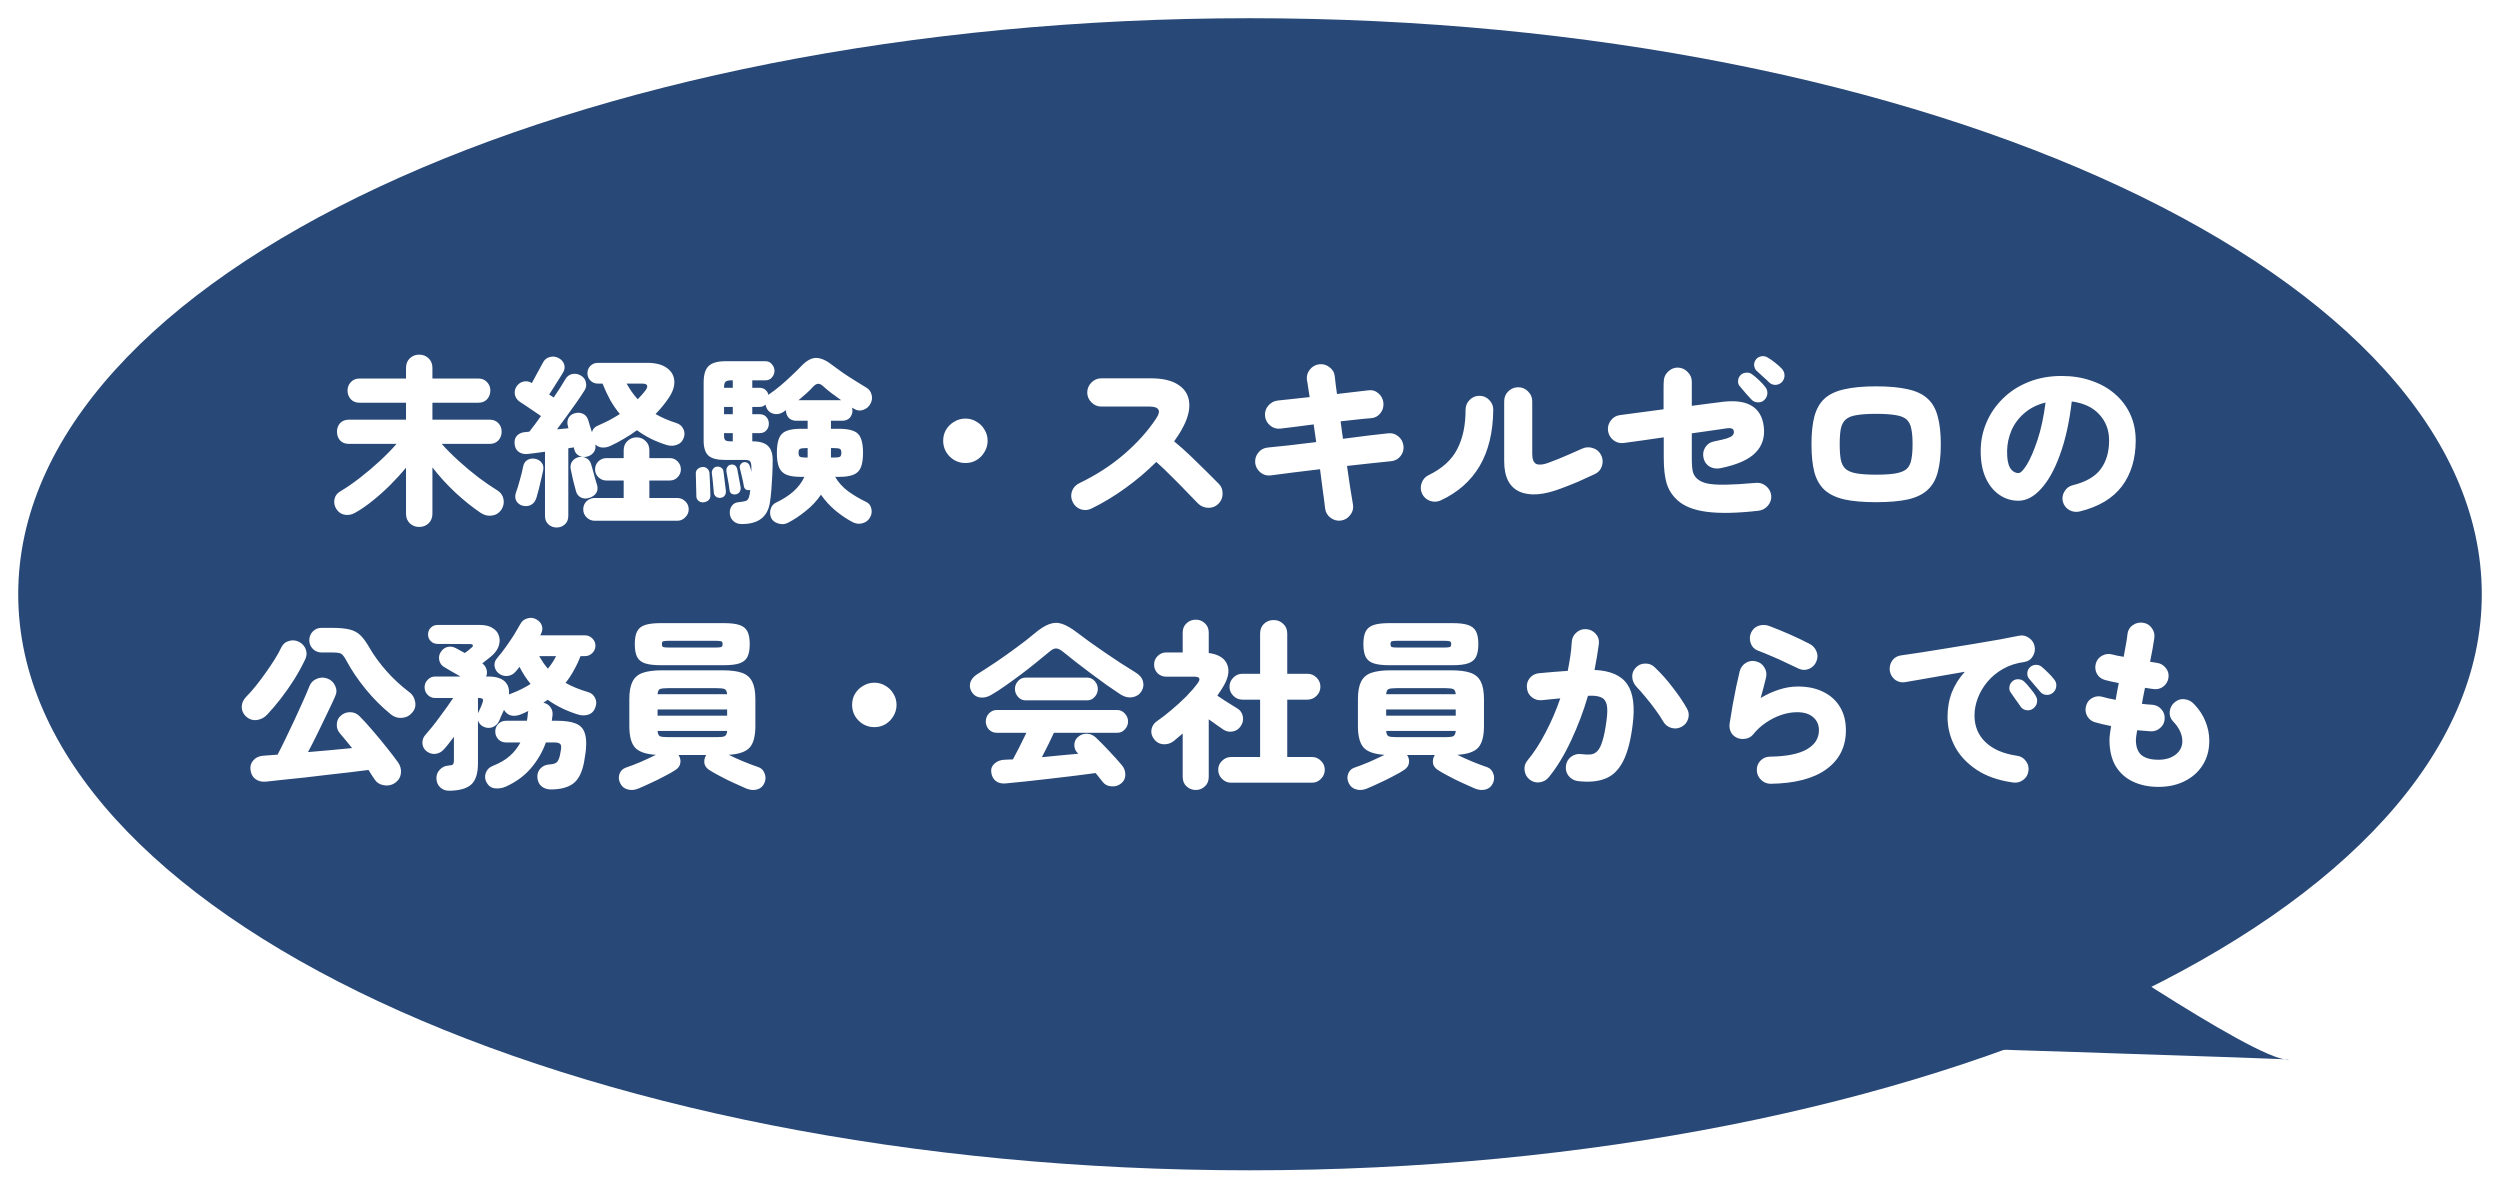 <svg width="549" height="261" viewBox="0 0 549 261" fill="none" xmlns="http://www.w3.org/2000/svg">
<g filter="url(#filter0_d_512_115)">
<path d="M545 126.5C545 196.364 423.893 253 274.5 253C125.107 253 4 196.364 4 126.5C4 56.636 125.107 0 274.5 0C423.893 0 545 56.636 545 126.5Z" fill="#284877"/>
<path d="M502.346 228.697C509.846 228.697 403 225.344 403 225.344L450.251 198.066C450.251 198.066 494.846 228.697 502.346 228.697Z" fill="#284877"/>
</g>
<path d="M92.04 115.72C91.24 115.72 90.56 115.453 90 114.92C89.44 114.387 89.16 113.68 89.16 112.8V102.72C88.12 103.973 86.973 105.227 85.72 106.48C84.493 107.707 83.213 108.853 81.88 109.92C80.573 110.987 79.28 111.88 78 112.6C77.253 113.027 76.493 113.173 75.72 113.04C74.973 112.933 74.36 112.52 73.88 111.8C73.453 111.16 73.307 110.453 73.44 109.68C73.573 108.907 74.013 108.307 74.76 107.88C76.067 107.107 77.48 106.133 79 104.96C80.52 103.787 81.987 102.547 83.4 101.24C84.84 99.907 86.067 98.653 87.08 97.48H76.64C75.813 97.48 75.16 97.227 74.68 96.72C74.227 96.187 74 95.547 74 94.8C74 94.053 74.227 93.427 74.68 92.92C75.16 92.413 75.813 92.16 76.64 92.16H89.16V88.44H78.96C78.16 88.44 77.52 88.187 77.04 87.68C76.56 87.147 76.32 86.507 76.32 85.76C76.32 85.04 76.56 84.427 77.04 83.92C77.52 83.387 78.16 83.12 78.96 83.12H89.16V80.8C89.16 79.92 89.44 79.213 90 78.68C90.56 78.147 91.24 77.88 92.04 77.88C92.867 77.88 93.56 78.147 94.12 78.68C94.68 79.213 94.96 79.92 94.96 80.8V83.12H105.04C105.84 83.12 106.48 83.387 106.96 83.92C107.44 84.427 107.68 85.04 107.68 85.76C107.68 86.507 107.44 87.147 106.96 87.68C106.48 88.187 105.84 88.44 105.04 88.44H94.96V92.16H107.52C108.32 92.16 108.96 92.413 109.44 92.92C109.92 93.427 110.16 94.053 110.16 94.8C110.16 95.547 109.92 96.187 109.44 96.72C108.96 97.227 108.32 97.48 107.52 97.48H97C98.12 98.733 99.387 100 100.8 101.28C102.213 102.56 103.653 103.76 105.12 104.88C106.587 105.973 107.947 106.907 109.2 107.68C109.947 108.133 110.4 108.76 110.56 109.56C110.72 110.333 110.6 111.067 110.2 111.76C109.693 112.587 109 113.067 108.12 113.2C107.267 113.36 106.44 113.187 105.64 112.68C103.88 111.507 102.04 110.04 100.12 108.28C98.2 106.493 96.48 104.613 94.96 102.64V112.8C94.96 113.68 94.68 114.387 94.12 114.92C93.56 115.453 92.867 115.72 92.04 115.72ZM122.24 115.84C121.547 115.84 120.947 115.613 120.44 115.16C119.933 114.707 119.68 114.08 119.68 113.28V99.2C118.987 99.307 118.307 99.4 117.64 99.48C117 99.56 116.44 99.627 115.96 99.68C115.187 99.787 114.507 99.64 113.92 99.24C113.36 98.84 113.053 98.227 113 97.4C112.947 96.627 113.147 96.027 113.6 95.6C114.08 95.147 114.693 94.907 115.44 94.88C115.573 94.853 115.707 94.84 115.84 94.84C115.973 94.84 116.107 94.827 116.24 94.8C116.613 94.347 117.013 93.827 117.44 93.24C117.867 92.653 118.32 92.027 118.8 91.36C118.267 90.987 117.68 90.587 117.04 90.16C116.427 89.733 115.853 89.347 115.32 89C114.787 88.653 114.4 88.4 114.16 88.24C113.6 87.867 113.24 87.36 113.08 86.72C112.947 86.08 113.053 85.48 113.4 84.92C113.773 84.333 114.28 83.96 114.92 83.8C115.587 83.64 116.213 83.747 116.8 84.12C117.093 83.587 117.4 83.013 117.72 82.4C118.067 81.787 118.373 81.227 118.64 80.72C118.907 80.213 119.093 79.867 119.2 79.68C119.547 78.987 120.067 78.56 120.76 78.4C121.453 78.213 122.12 78.307 122.76 78.68C123.373 79.027 123.76 79.507 123.92 80.12C124.08 80.707 123.973 81.293 123.6 81.88C123.44 82.147 123.187 82.56 122.84 83.12C122.493 83.653 122.12 84.24 121.72 84.88C121.32 85.493 120.947 86.08 120.6 86.64L121.6 87.28C122.133 86.507 122.627 85.76 123.08 85.04C123.533 84.32 123.907 83.707 124.2 83.2C124.573 82.587 125.093 82.227 125.76 82.12C126.427 82.013 127.053 82.147 127.64 82.52C128.227 82.893 128.573 83.4 128.68 84.04C128.813 84.653 128.693 85.24 128.32 85.8C127.867 86.52 127.307 87.36 126.64 88.32C125.973 89.253 125.267 90.24 124.52 91.28C123.773 92.32 123.04 93.32 122.32 94.28C122.773 94.227 123.213 94.187 123.64 94.16C124.067 94.107 124.467 94.067 124.84 94.04C124.813 93.933 124.787 93.853 124.76 93.8C124.76 93.72 124.747 93.653 124.72 93.6C124.533 92.987 124.56 92.413 124.8 91.88C125.067 91.32 125.533 90.947 126.2 90.76C126.813 90.573 127.4 90.6 127.96 90.84C128.52 91.08 128.907 91.507 129.12 92.12C129.227 92.387 129.347 92.787 129.48 93.32C129.64 93.853 129.813 94.387 130 94.92C130.16 94.2 130.667 93.68 131.52 93.36C132.32 93.013 133.107 92.64 133.88 92.24C134.653 91.813 135.4 91.373 136.12 90.92C135.347 89.987 134.64 88.96 134 87.84C133.387 86.72 132.827 85.52 132.32 84.24H131.28C130.64 84.24 130.093 84.013 129.64 83.56C129.213 83.107 129 82.573 129 81.96C129 81.347 129.213 80.813 129.64 80.36C130.093 79.907 130.64 79.68 131.28 79.68H142.08C143.973 79.68 145.427 80.053 146.44 80.8C147.453 81.52 148 82.467 148.08 83.64C148.16 84.813 147.747 86.067 146.84 87.4C146.04 88.6 145.08 89.773 143.96 90.92C145.347 91.72 146.853 92.373 148.48 92.88C149.2 93.093 149.72 93.52 150.04 94.16C150.36 94.773 150.4 95.427 150.16 96.12C149.893 96.893 149.387 97.413 148.64 97.68C147.92 97.947 147.173 97.96 146.4 97.72C145.2 97.347 144.053 96.893 142.96 96.36C141.893 95.827 140.867 95.2 139.88 94.48C138.973 95.147 138.013 95.773 137 96.36C136.013 96.947 135 97.48 133.96 97.96C133.4 98.2 132.827 98.307 132.24 98.28C131.653 98.227 131.147 98 130.72 97.6C130.853 98.213 130.76 98.76 130.44 99.24C130.12 99.72 129.653 100.053 129.04 100.24C128.427 100.427 127.827 100.387 127.24 100.12C126.653 99.853 126.28 99.387 126.12 98.72L126 98.24L124.8 98.44V113.28C124.8 114.08 124.547 114.707 124.04 115.16C123.533 115.613 122.933 115.84 122.24 115.84ZM130.6 114.36C129.907 114.36 129.307 114.107 128.8 113.6C128.32 113.12 128.08 112.533 128.08 111.84C128.08 111.147 128.32 110.56 128.8 110.08C129.307 109.6 129.907 109.36 130.6 109.36H136.96V105.52H133.16C132.493 105.52 131.907 105.28 131.4 104.8C130.92 104.32 130.68 103.747 130.68 103.08C130.68 102.387 130.92 101.8 131.4 101.32C131.907 100.84 132.493 100.6 133.16 100.6H136.96V98.88C136.96 98.027 137.24 97.347 137.8 96.84C138.36 96.307 139.027 96.04 139.8 96.04C140.573 96.04 141.227 96.307 141.76 96.84C142.32 97.347 142.6 98.027 142.6 98.88V100.6H147.08C147.773 100.6 148.347 100.84 148.8 101.32C149.28 101.8 149.52 102.387 149.52 103.08C149.52 103.747 149.28 104.32 148.8 104.8C148.347 105.28 147.773 105.52 147.08 105.52H142.6V109.36H148.72C149.413 109.36 150 109.6 150.48 110.08C150.987 110.56 151.24 111.147 151.24 111.84C151.24 112.533 150.987 113.12 150.48 113.6C150 114.107 149.413 114.36 148.72 114.36H130.6ZM114.72 111.04C114.16 110.88 113.72 110.547 113.4 110.04C113.107 109.507 113.067 108.907 113.28 108.24C113.573 107.467 113.867 106.52 114.16 105.4C114.48 104.28 114.72 103.307 114.88 102.48C115.013 101.787 115.333 101.293 115.84 101C116.373 100.707 116.947 100.627 117.56 100.76C118.173 100.893 118.64 101.187 118.96 101.64C119.307 102.067 119.413 102.627 119.28 103.32C119.173 103.853 119.027 104.493 118.84 105.24C118.68 105.987 118.507 106.72 118.32 107.44C118.133 108.16 117.96 108.787 117.8 109.32C117.56 110.067 117.16 110.587 116.6 110.88C116.04 111.173 115.413 111.227 114.72 111.04ZM129.44 109.32C128.773 109.56 128.147 109.533 127.56 109.24C127 108.947 126.64 108.48 126.48 107.84C126.32 107.253 126.12 106.493 125.88 105.56C125.667 104.6 125.493 103.813 125.36 103.2C125.2 102.507 125.28 101.907 125.6 101.4C125.947 100.893 126.413 100.56 127 100.4C127.613 100.24 128.187 100.307 128.72 100.6C129.28 100.867 129.653 101.347 129.84 102.04C129.947 102.387 130.08 102.853 130.24 103.44C130.4 104.027 130.56 104.613 130.72 105.2C130.907 105.76 131.04 106.2 131.12 106.52C131.307 107.187 131.24 107.773 130.92 108.28C130.6 108.76 130.107 109.107 129.44 109.32ZM140.04 87.68C140.707 87.013 141.28 86.36 141.76 85.72C142.453 84.733 142.2 84.24 141 84.24H137.6C137.973 84.88 138.36 85.493 138.76 86.08C139.16 86.64 139.587 87.173 140.04 87.68ZM163.04 115.08C162.24 115.107 161.6 114.907 161.12 114.48C160.64 114.08 160.36 113.56 160.28 112.92C160.2 112.227 160.333 111.627 160.68 111.12C161.027 110.613 161.533 110.333 162.2 110.28C163.053 110.2 163.64 110.08 163.96 109.92C164.28 109.733 164.493 109.307 164.6 108.64C164.653 108.507 164.68 108.347 164.68 108.16C164.707 107.973 164.733 107.787 164.76 107.6C164.44 107.68 164.133 107.653 163.84 107.52C163.573 107.36 163.413 107.12 163.36 106.8C163.28 106.293 163.147 105.64 162.96 104.84C162.773 104.013 162.613 103.347 162.48 102.84C162.4 102.547 162.44 102.28 162.6 102.04C162.76 101.773 162.973 101.6 163.24 101.52C163.56 101.44 163.853 101.48 164.12 101.64C164.387 101.8 164.56 102.027 164.64 102.32C164.773 102.667 164.893 103.107 165 103.64V102.4C164.973 101.867 164.88 101.507 164.72 101.32C164.56 101.107 164.173 101 163.56 101H159.16C157.453 101 156.253 100.68 155.56 100.04C154.867 99.4 154.52 98.307 154.52 96.76V84C154.52 82.293 154.88 81.093 155.6 80.4C156.32 79.68 157.573 79.32 159.36 79.32H168.08C168.693 79.32 169.173 79.547 169.52 80C169.893 80.427 170.08 80.907 170.08 81.44C170.08 81.947 169.893 82.427 169.52 82.88C169.173 83.307 168.693 83.52 168.08 83.52H165.2V85.16H166.76C167.293 85.16 167.733 85.307 168.08 85.6C168.427 85.893 168.653 86.267 168.76 86.72C168.84 86.693 168.893 86.64 168.92 86.56C169.72 86.027 170.547 85.4 171.4 84.68C172.253 83.96 173.067 83.227 173.84 82.48C174.64 81.733 175.333 81.053 175.92 80.44C177.093 79.187 178.213 78.573 179.28 78.6C180.347 78.627 181.56 79.187 182.92 80.28C183.56 80.76 184.293 81.293 185.12 81.88C185.947 82.44 186.813 83 187.72 83.56C188.627 84.12 189.467 84.64 190.24 85.12C190.853 85.467 191.24 85.987 191.4 86.68C191.587 87.347 191.507 88 191.16 88.64C190.84 89.28 190.32 89.733 189.6 90C188.907 90.267 188.213 90.187 187.52 89.76L187.12 89.52C187.147 89.627 187.16 89.733 187.16 89.84C187.187 89.92 187.2 90.027 187.2 90.16C187.2 90.773 187 91.307 186.6 91.76C186.2 92.187 185.64 92.4 184.92 92.4H182.48V94.16H184.24C185.6 94.16 186.667 94.32 187.44 94.64C188.213 94.933 188.747 95.467 189.04 96.24C189.36 97.013 189.52 98.08 189.52 99.44C189.52 100.8 189.36 101.867 189.04 102.64C188.747 103.387 188.213 103.92 187.44 104.24C186.667 104.56 185.6 104.72 184.24 104.72H183.4C184.093 105.92 185.04 106.973 186.24 107.88C187.467 108.76 188.773 109.533 190.16 110.2C190.773 110.467 191.16 110.933 191.32 111.6C191.507 112.267 191.44 112.907 191.12 113.52C190.773 114.213 190.227 114.667 189.48 114.88C188.76 115.12 188.027 115.053 187.28 114.68C186.08 114.067 184.84 113.24 183.56 112.2C182.307 111.16 181.213 109.973 180.28 108.64C179.373 109.973 178.28 111.147 177 112.16C175.747 113.2 174.427 114.08 173.04 114.8C172.373 115.147 171.667 115.2 170.92 114.96C170.173 114.747 169.653 114.347 169.36 113.76C169.067 113.067 169.027 112.4 169.24 111.76C169.453 111.093 169.853 110.627 170.44 110.36C171.907 109.667 173.173 108.853 174.24 107.92C175.307 106.96 176.107 105.893 176.64 104.72H175.88C174.52 104.72 173.453 104.56 172.68 104.24C171.933 103.92 171.4 103.387 171.08 102.64C170.76 101.867 170.6 100.8 170.6 99.44C170.6 98.08 170.76 97.013 171.08 96.24C171.4 95.467 171.933 94.933 172.68 94.64C173.453 94.32 174.52 94.16 175.88 94.16H177.36V92.4H174.88C174.187 92.4 173.627 92.187 173.2 91.76C172.8 91.307 172.6 90.773 172.6 90.16C172.6 90.133 172.6 90.12 172.6 90.12C172.627 90.093 172.64 90.067 172.64 90.04L172.12 90.4C171.533 90.827 170.88 91 170.16 90.92C169.44 90.813 168.893 90.48 168.52 89.92C168.307 89.6 168.173 89.253 168.12 88.88C167.933 89.013 167.733 89.133 167.52 89.24C167.307 89.32 167.053 89.36 166.76 89.36H165.2V90.96H166.76C167.427 90.96 167.933 91.16 168.28 91.56C168.653 91.96 168.84 92.453 168.84 93.04C168.84 93.627 168.653 94.12 168.28 94.52C167.933 94.92 167.427 95.12 166.76 95.12H165.2V96.92H165.28C166.827 96.92 167.947 97.253 168.64 97.92C169.36 98.587 169.707 99.693 169.68 101.24C169.68 102.147 169.653 103.147 169.6 104.24C169.547 105.307 169.48 106.373 169.4 107.44C169.32 108.507 169.213 109.467 169.08 110.32C168.6 113.467 166.587 115.053 163.04 115.08ZM154.44 110.32C154.013 110.347 153.64 110.213 153.32 109.92C153.027 109.627 152.893 109.267 152.92 108.84C152.92 108.467 152.907 107.987 152.88 107.4C152.88 106.787 152.867 106.173 152.84 105.56C152.84 104.947 152.827 104.453 152.8 104.08C152.773 103.653 152.893 103.307 153.16 103.04C153.427 102.773 153.773 102.613 154.2 102.56C154.627 102.507 154.987 102.613 155.28 102.88C155.6 103.147 155.773 103.48 155.8 103.88C155.827 104.253 155.853 104.747 155.88 105.36C155.907 105.973 155.933 106.6 155.96 107.24C155.987 107.853 156 108.36 156 108.76C156.027 109.187 155.893 109.547 155.6 109.84C155.307 110.107 154.92 110.267 154.44 110.32ZM175.36 87.88H184.72C183.973 87.347 183.24 86.813 182.52 86.28C181.8 85.72 181.24 85.253 180.84 84.88C180.387 84.453 179.987 84.253 179.64 84.28C179.32 84.28 178.933 84.52 178.48 85C178.133 85.4 177.68 85.853 177.12 86.36C176.56 86.867 175.973 87.373 175.36 87.88ZM158.28 109.32C157.88 109.373 157.533 109.293 157.24 109.08C156.947 108.84 156.787 108.547 156.76 108.2C156.733 107.853 156.693 107.413 156.64 106.88C156.587 106.32 156.533 105.773 156.48 105.24C156.427 104.68 156.373 104.24 156.32 103.92C156.293 103.547 156.387 103.227 156.6 102.96C156.813 102.667 157.093 102.507 157.44 102.48C157.787 102.427 158.107 102.507 158.4 102.72C158.693 102.907 158.853 103.187 158.88 103.56C158.933 103.88 158.987 104.307 159.04 104.84C159.12 105.373 159.187 105.907 159.24 106.44C159.32 106.973 159.373 107.413 159.4 107.76C159.453 108.16 159.373 108.507 159.16 108.8C158.973 109.093 158.68 109.267 158.28 109.32ZM161.6 108.56C161.28 108.613 160.973 108.573 160.68 108.44C160.413 108.28 160.253 107.987 160.2 107.56C160.147 107.027 160.04 106.347 159.88 105.52C159.747 104.693 159.627 104.04 159.52 103.56C159.467 103.16 159.533 102.827 159.72 102.56C159.907 102.267 160.147 102.093 160.44 102.04C161.213 101.907 161.707 102.253 161.92 103.08C162.027 103.56 162.147 104.213 162.28 105.04C162.44 105.867 162.56 106.52 162.64 107C162.693 107.347 162.627 107.68 162.44 108C162.253 108.293 161.973 108.48 161.6 108.56ZM182.48 100.48H183.16C183.853 100.48 184.293 100.413 184.48 100.28C184.667 100.147 184.76 99.867 184.76 99.44C184.76 98.987 184.667 98.707 184.48 98.6C184.293 98.467 183.853 98.4 183.16 98.4H182.48V100.48ZM177 100.48H177.36V98.4H177C176.307 98.4 175.853 98.467 175.64 98.6C175.453 98.707 175.36 98.987 175.36 99.44C175.36 99.867 175.453 100.147 175.64 100.28C175.853 100.413 176.307 100.48 177 100.48ZM160.6 96.92H160.92V95.12H159V95.64C159 96.147 159.093 96.493 159.28 96.68C159.493 96.84 159.933 96.92 160.6 96.92ZM159 90.96H160.92V89.36H159V90.96ZM159 85.16H160.92V83.52H160.56C159.973 83.52 159.56 83.627 159.32 83.84C159.107 84.053 159 84.453 159 85.04V85.16ZM212 101.68C211.12 101.68 210.307 101.467 209.56 101.04C208.813 100.587 208.213 99.987 207.76 99.24C207.333 98.493 207.12 97.68 207.12 96.8C207.12 95.893 207.333 95.08 207.76 94.36C208.213 93.613 208.813 93.027 209.56 92.6C210.307 92.147 211.12 91.92 212 91.92C212.907 91.92 213.72 92.147 214.44 92.6C215.187 93.027 215.773 93.613 216.2 94.36C216.653 95.08 216.88 95.893 216.88 96.8C216.88 97.68 216.653 98.493 216.2 99.24C215.773 99.987 215.187 100.587 214.44 101.04C213.72 101.467 212.907 101.68 212 101.68ZM239.68 111.68C238.933 112.053 238.147 112.107 237.32 111.84C236.52 111.547 235.933 111.013 235.56 110.24C235.187 109.467 235.133 108.68 235.4 107.88C235.693 107.08 236.227 106.493 237 106.12C240.707 104.333 243.987 102.213 246.84 99.76C249.693 97.307 252.04 94.693 253.88 91.92C254.493 91.013 254.653 90.347 254.36 89.92C254.093 89.493 253.453 89.28 252.44 89.28H241.84C241.013 89.28 240.293 88.973 239.68 88.36C239.067 87.747 238.76 87.027 238.76 86.2C238.76 85.347 239.067 84.613 239.68 84C240.293 83.387 241.013 83.08 241.84 83.08H252.76C255.4 83.08 257.427 83.573 258.84 84.56C260.28 85.52 261.053 86.853 261.16 88.56C261.293 90.267 260.72 92.227 259.44 94.44C259.227 94.84 258.973 95.253 258.68 95.68C258.413 96.08 258.133 96.493 257.84 96.92C259.04 97.907 260.24 98.973 261.44 100.12C262.64 101.267 263.773 102.373 264.84 103.44C265.933 104.507 266.867 105.44 267.64 106.24C268.227 106.827 268.507 107.56 268.48 108.44C268.48 109.293 268.173 110.027 267.56 110.64C266.973 111.227 266.24 111.52 265.36 111.52C264.48 111.493 263.733 111.187 263.12 110.6C262.4 109.827 261.52 108.92 260.48 107.88C259.467 106.813 258.387 105.72 257.24 104.6C256.12 103.453 255.013 102.4 253.92 101.44C251.893 103.467 249.627 105.387 247.12 107.2C244.64 108.987 242.16 110.48 239.68 111.68ZM294.48 114.32C293.627 114.427 292.853 114.213 292.16 113.68C291.493 113.173 291.107 112.507 291 111.68C290.867 110.48 290.693 109.147 290.48 107.68C290.293 106.187 290.093 104.64 289.88 103.04C287.827 103.28 285.853 103.52 283.96 103.76C282.067 104 280.427 104.213 279.04 104.4C278.213 104.507 277.467 104.293 276.8 103.76C276.133 103.2 275.747 102.507 275.64 101.68C275.56 100.827 275.787 100.067 276.32 99.4C276.853 98.733 277.547 98.36 278.4 98.28C279.6 98.147 281.147 97.987 283.04 97.8C284.933 97.587 286.933 97.347 289.04 97.08C288.96 96.413 288.867 95.76 288.76 95.12C288.68 94.48 288.587 93.84 288.48 93.2C287.093 93.387 285.76 93.56 284.48 93.72C283.227 93.853 282.133 93.987 281.2 94.12C280.347 94.227 279.587 94 278.92 93.44C278.253 92.88 277.88 92.187 277.8 91.36C277.72 90.507 277.947 89.76 278.48 89.12C279.04 88.453 279.733 88.067 280.56 87.96C281.333 87.88 282.333 87.773 283.56 87.64C284.813 87.507 286.16 87.36 287.6 87.2C287.493 86.48 287.387 85.8 287.28 85.16C287.2 84.52 287.107 83.947 287 83.44C286.893 82.587 287.107 81.827 287.64 81.16C288.173 80.493 288.853 80.107 289.68 80C290.533 79.893 291.293 80.107 291.96 80.64C292.653 81.147 293.04 81.827 293.12 82.68C293.173 83.187 293.24 83.773 293.32 84.44C293.427 85.08 293.52 85.773 293.6 86.52C294.933 86.36 296.187 86.213 297.36 86.08C298.56 85.947 299.587 85.827 300.44 85.72C301.293 85.587 302.04 85.8 302.68 86.36C303.347 86.92 303.72 87.627 303.8 88.48C303.88 89.333 303.653 90.093 303.12 90.76C302.587 91.427 301.893 91.787 301.04 91.84C300.213 91.893 299.227 91.987 298.08 92.12C296.933 92.253 295.707 92.387 294.4 92.52C294.48 93.133 294.56 93.76 294.64 94.4C294.747 95.04 294.84 95.693 294.92 96.36C296.92 96.093 298.787 95.853 300.52 95.64C302.28 95.427 303.707 95.267 304.8 95.16C305.653 95.053 306.4 95.267 307.04 95.8C307.707 96.333 308.093 97.027 308.2 97.88C308.307 98.707 308.093 99.467 307.56 100.16C307.027 100.827 306.333 101.2 305.48 101.28C304.36 101.387 302.947 101.533 301.24 101.72C299.56 101.907 297.747 102.107 295.8 102.32C296.04 103.947 296.267 105.493 296.48 106.96C296.72 108.427 296.933 109.72 297.12 110.84C297.253 111.667 297.053 112.413 296.52 113.08C296.013 113.773 295.333 114.187 294.48 114.32ZM342.88 107.24C339.013 108.733 335.947 108.973 333.68 107.96C331.44 106.947 330.32 104.72 330.32 101.28V88.12C330.32 87.267 330.613 86.547 331.2 85.96C331.813 85.347 332.547 85.04 333.4 85.04C334.253 85.04 334.973 85.347 335.56 85.96C336.173 86.547 336.48 87.267 336.48 88.12V99.72C336.48 100.867 336.773 101.587 337.36 101.88C337.973 102.147 338.853 102.067 340 101.64C340.667 101.4 341.427 101.107 342.28 100.76C343.133 100.413 344.013 100.04 344.92 99.64C345.827 99.24 346.667 98.867 347.44 98.52C348.213 98.173 349 98.133 349.8 98.4C350.6 98.64 351.2 99.147 351.6 99.92C351.973 100.667 352.04 101.453 351.8 102.28C351.56 103.107 351.053 103.707 350.28 104.08C349.107 104.64 347.853 105.213 346.52 105.8C345.187 106.36 343.973 106.84 342.88 107.24ZM316.4 109.88C315.653 110.227 314.867 110.267 314.04 110C313.24 109.707 312.653 109.173 312.28 108.4C311.933 107.627 311.907 106.84 312.2 106.04C312.493 105.24 313.013 104.667 313.76 104.32C316.72 102.88 318.8 100.987 320 98.64C321.227 96.293 321.84 93.413 321.84 90C321.84 89.147 322.133 88.427 322.72 87.84C323.307 87.227 324.027 86.92 324.88 86.92C325.733 86.92 326.453 87.227 327.04 87.84C327.627 88.427 327.92 89.147 327.92 90C327.867 94.933 326.867 99.053 324.92 102.36C322.973 105.64 320.133 108.147 316.4 109.88ZM386.16 112.16C381.493 112.693 377.72 112.773 374.84 112.4C371.987 112.027 369.84 111.187 368.4 109.88C367.227 108.813 366.427 107.573 366 106.16C365.573 104.747 365.36 102.867 365.36 100.52V96.04C363.6 96.307 361.933 96.547 360.36 96.76C358.813 96.973 357.547 97.147 356.56 97.28C355.733 97.387 354.987 97.187 354.32 96.68C353.653 96.147 353.253 95.467 353.12 94.64C353.013 93.787 353.213 93.027 353.72 92.36C354.227 91.667 354.893 91.267 355.72 91.16C356.787 91 358.187 90.813 359.92 90.6C361.653 90.36 363.453 90.12 365.32 89.88C365.32 88.227 365.32 86.84 365.32 85.72C365.32 84.573 365.333 83.933 365.36 83.8C365.36 82.947 365.667 82.227 366.28 81.64C366.893 81.027 367.613 80.72 368.44 80.72C369.293 80.747 370.013 81.067 370.6 81.68C371.213 82.267 371.52 82.987 371.52 83.84V89.12C372.907 88.933 374.12 88.773 375.16 88.64C376.227 88.507 376.973 88.413 377.4 88.36C380.493 87.88 382.853 88.093 384.48 89C386.107 89.907 387.053 91.453 387.32 93.64C387.613 95.96 387.013 97.88 385.52 99.4C384.053 100.92 381.507 102.053 377.88 102.8C377.053 102.987 376.267 102.893 375.52 102.52C374.8 102.12 374.333 101.507 374.12 100.68C373.907 99.853 374 99.08 374.4 98.36C374.827 97.613 375.453 97.147 376.28 96.96C377.613 96.693 378.587 96.467 379.2 96.28C379.84 96.067 380.253 95.853 380.44 95.64C380.653 95.427 380.76 95.173 380.76 94.88C380.76 94.48 380.613 94.227 380.32 94.12C380.053 93.987 379.547 93.987 378.8 94.12C378.293 94.2 377.373 94.333 376.04 94.52C374.733 94.707 373.227 94.92 371.52 95.16V100.52C371.52 101.987 371.6 103.027 371.76 103.64C371.947 104.253 372.253 104.747 372.68 105.12C373.16 105.573 373.88 105.92 374.84 106.16C375.827 106.373 377.187 106.467 378.92 106.44C380.653 106.413 382.867 106.28 385.56 106.04C386.413 105.96 387.16 106.187 387.8 106.72C388.467 107.253 388.853 107.947 388.96 108.8C389.04 109.627 388.8 110.373 388.24 111.04C387.707 111.68 387.013 112.053 386.16 112.16ZM387.44 87.84C387.067 88.213 386.587 88.387 386 88.36C385.413 88.333 384.933 88.107 384.56 87.68C384.293 87.387 383.893 86.947 383.36 86.36C382.853 85.747 382.413 85.227 382.04 84.8C381.773 84.507 381.653 84.12 381.68 83.64C381.707 83.133 381.907 82.693 382.28 82.32C382.6 82.027 383 81.867 383.48 81.84C383.96 81.787 384.387 81.907 384.76 82.2C385.213 82.52 385.72 82.947 386.28 83.48C386.84 84.013 387.293 84.507 387.64 84.96C387.987 85.387 388.147 85.867 388.12 86.4C388.093 86.933 387.867 87.413 387.44 87.84ZM388.48 83.96C388.213 83.667 387.773 83.253 387.16 82.72C386.573 82.187 386.08 81.733 385.68 81.36C385.413 81.067 385.253 80.68 385.2 80.2C385.173 79.72 385.333 79.267 385.68 78.84C385.973 78.52 386.347 78.32 386.8 78.24C387.28 78.16 387.72 78.24 388.12 78.48C388.6 78.747 389.147 79.12 389.76 79.6C390.373 80.08 390.88 80.533 391.28 80.96C391.653 81.36 391.853 81.827 391.88 82.36C391.907 82.893 391.733 83.387 391.36 83.84C391.013 84.24 390.547 84.467 389.96 84.52C389.4 84.547 388.907 84.36 388.48 83.96ZM412 110.28C409.2 110.28 406.88 110.08 405.04 109.68C403.2 109.253 401.747 108.56 400.68 107.6C399.64 106.64 398.893 105.347 398.44 103.72C398.013 102.067 397.8 100.013 397.8 97.56C397.8 95.107 398.013 93.067 398.44 91.44C398.893 89.787 399.64 88.48 400.68 87.52C401.747 86.56 403.2 85.88 405.04 85.48C406.88 85.053 409.2 84.84 412 84.84C414.8 84.84 417.12 85.053 418.96 85.48C420.8 85.88 422.24 86.56 423.28 87.52C424.347 88.48 425.093 89.787 425.52 91.44C425.973 93.067 426.2 95.107 426.2 97.56C426.2 100.013 425.973 102.067 425.52 103.72C425.093 105.347 424.347 106.64 423.28 107.6C422.24 108.56 420.8 109.253 418.96 109.68C417.12 110.08 414.8 110.28 412 110.28ZM412 104.24C413.787 104.24 415.213 104.147 416.28 103.96C417.347 103.773 418.147 103.453 418.68 103C419.213 102.52 419.56 101.84 419.72 100.96C419.907 100.08 420 98.947 420 97.56C420 96.147 419.907 95.013 419.72 94.16C419.56 93.28 419.213 92.6 418.68 92.12C418.147 91.64 417.347 91.32 416.28 91.16C415.213 90.973 413.787 90.88 412 90.88C410.213 90.88 408.787 90.973 407.72 91.16C406.653 91.32 405.853 91.64 405.32 92.12C404.787 92.6 404.427 93.28 404.24 94.16C404.08 95.013 404 96.147 404 97.56C404 98.947 404.08 100.08 404.24 100.96C404.427 101.84 404.787 102.52 405.32 103C405.853 103.453 406.653 103.773 407.72 103.96C408.787 104.147 410.213 104.24 412 104.24ZM456.68 112.32C455.88 112.507 455.12 112.4 454.4 112C453.68 111.573 453.213 110.96 453 110.16C452.813 109.36 452.933 108.613 453.36 107.92C453.787 107.2 454.387 106.747 455.16 106.56C458.067 105.84 460.12 104.653 461.32 103C462.547 101.347 463.16 99.253 463.16 96.72C463.16 94.453 462.44 92.547 461 91C459.587 89.453 457.573 88.507 454.96 88.16C454.427 92.72 453.56 96.627 452.36 99.88C451.187 103.133 449.8 105.627 448.2 107.36C446.627 109.093 444.973 109.96 443.24 109.96C441.72 109.96 440.333 109.533 439.08 108.68C437.827 107.827 436.827 106.6 436.08 105C435.333 103.373 434.96 101.4 434.96 99.08C434.96 96.84 435.387 94.733 436.24 92.76C437.093 90.76 438.307 89 439.88 87.48C441.453 85.933 443.32 84.733 445.48 83.88C447.667 83 450.08 82.56 452.72 82.56C455.093 82.56 457.267 82.907 459.24 83.6C461.24 84.267 462.96 85.227 464.4 86.48C465.867 87.733 467 89.227 467.8 90.96C468.6 92.693 469 94.613 469 96.72C469 100.747 467.987 104.107 465.96 106.8C463.933 109.467 460.84 111.307 456.68 112.32ZM443.28 103.88C443.733 103.88 444.347 103.253 445.12 102C445.893 100.72 446.667 98.92 447.44 96.6C448.213 94.28 448.8 91.547 449.2 88.4C447.36 88.853 445.813 89.627 444.56 90.72C443.307 91.787 442.36 93.053 441.72 94.52C441.107 95.96 440.787 97.453 440.76 99C440.733 100.707 440.947 101.947 441.4 102.72C441.88 103.493 442.507 103.88 443.28 103.88ZM86.76 171.92C86.04 172.427 85.213 172.6 84.28 172.44C83.373 172.28 82.693 171.84 82.24 171.12C82.053 170.827 81.84 170.507 81.6 170.16C81.387 169.813 81.16 169.453 80.92 169.08C79.72 169.24 78.333 169.413 76.76 169.6C75.213 169.787 73.573 169.973 71.84 170.16C70.133 170.373 68.44 170.573 66.76 170.76C65.107 170.947 63.56 171.107 62.12 171.24C60.68 171.4 59.467 171.533 58.48 171.64C57.493 171.747 56.68 171.547 56.04 171.04C55.427 170.56 55.08 169.867 55 168.96C54.92 168.187 55.133 167.52 55.64 166.96C56.147 166.373 56.853 166.04 57.76 165.96C58.693 165.907 59.76 165.827 60.96 165.72C61.493 164.707 62.08 163.533 62.72 162.2C63.36 160.867 64.013 159.493 64.68 158.08C65.347 156.667 65.96 155.32 66.52 154.04C67.107 152.733 67.573 151.64 67.92 150.76C68.213 149.96 68.747 149.4 69.52 149.08C70.293 148.733 71.08 148.707 71.88 149C72.68 149.293 73.253 149.827 73.6 150.6C73.973 151.373 73.973 152.147 73.6 152.92C73.173 153.907 72.613 155.107 71.92 156.52C71.253 157.933 70.547 159.4 69.8 160.92C69.053 162.44 68.333 163.853 67.64 165.16C69.32 165.027 71 164.88 72.68 164.72C74.36 164.56 75.907 164.413 77.32 164.28C76.84 163.667 76.373 163.093 75.92 162.56C75.467 162 75.053 161.507 74.68 161.08C74.173 160.52 73.933 159.853 73.96 159.08C73.987 158.28 74.28 157.64 74.84 157.16C75.453 156.627 76.147 156.373 76.92 156.4C77.693 156.4 78.373 156.693 78.96 157.28C79.84 158.16 80.8 159.213 81.84 160.44C82.907 161.667 83.933 162.907 84.92 164.16C85.907 165.387 86.733 166.467 87.4 167.4C87.933 168.147 88.147 168.96 88.04 169.84C87.933 170.693 87.507 171.387 86.76 171.92ZM85.84 156.88C83.84 155.253 81.987 153.4 80.28 151.32C78.573 149.213 77.187 147.16 76.12 145.16C75.827 144.6 75.56 144.187 75.32 143.92C75.107 143.653 74.827 143.48 74.48 143.4C74.133 143.32 73.613 143.28 72.92 143.28H70.56C69.84 143.28 69.213 143.013 68.68 142.48C68.173 141.947 67.92 141.32 67.92 140.6C67.92 139.853 68.173 139.213 68.68 138.68C69.213 138.147 69.84 137.88 70.56 137.88H72.92C74.547 137.88 75.84 138 76.8 138.24C77.76 138.48 78.56 138.92 79.2 139.56C79.84 140.2 80.493 141.107 81.16 142.28C82.093 143.907 83.307 145.573 84.8 147.28C86.293 148.987 87.973 150.547 89.84 151.96C90.56 152.467 91 153.173 91.16 154.08C91.347 154.96 91.147 155.747 90.56 156.44C89.973 157.16 89.213 157.56 88.28 157.64C87.373 157.72 86.56 157.467 85.84 156.88ZM53.96 157.28C53.373 156.693 53.08 156 53.08 155.2C53.107 154.373 53.44 153.64 54.08 153C54.773 152.307 55.48 151.507 56.2 150.6C56.947 149.667 57.667 148.707 58.36 147.72C59.08 146.707 59.733 145.733 60.32 144.8C60.907 143.867 61.373 143.027 61.72 142.28C62.093 141.48 62.667 140.973 63.44 140.76C64.213 140.52 64.96 140.587 65.68 140.96C66.427 141.36 66.92 141.92 67.16 142.64C67.427 143.36 67.373 144.093 67 144.84C66.307 146.307 65.493 147.787 64.56 149.28C63.627 150.747 62.653 152.133 61.64 153.44C60.627 154.747 59.64 155.907 58.68 156.92C58.067 157.587 57.307 157.987 56.4 158.12C55.493 158.227 54.68 157.947 53.96 157.28ZM98.72 173.64C97.92 173.667 97.24 173.427 96.68 172.92C96.147 172.413 95.867 171.76 95.84 170.96C95.813 170.213 96.053 169.573 96.56 169.04C97.067 168.48 97.707 168.173 98.48 168.12C98.96 168.093 99.28 168.013 99.44 167.88C99.6 167.72 99.68 167.44 99.68 167.04V161.8C99.28 162.333 98.893 162.84 98.52 163.32C98.147 163.8 97.787 164.227 97.44 164.6C96.933 165.16 96.307 165.48 95.56 165.56C94.813 165.613 94.147 165.387 93.56 164.88C93.053 164.427 92.787 163.867 92.76 163.2C92.733 162.507 92.947 161.907 93.4 161.4C93.827 160.92 94.32 160.333 94.88 159.64C95.44 158.947 96 158.213 96.56 157.44C97.147 156.667 97.693 155.92 98.2 155.2C98.733 154.453 99.173 153.813 99.52 153.28H95.56C94.92 153.28 94.373 153.053 93.92 152.6C93.467 152.12 93.24 151.56 93.24 150.92C93.24 150.28 93.467 149.733 93.92 149.28C94.373 148.8 94.92 148.56 95.56 148.56H101.12C100.48 148.187 99.827 147.813 99.16 147.44C98.52 147.067 98 146.76 97.6 146.52C97.04 146.227 96.667 145.747 96.48 145.08C96.32 144.387 96.413 143.773 96.76 143.24C97.133 142.627 97.627 142.24 98.24 142.08C98.853 141.92 99.467 142 100.08 142.32C100.32 142.427 100.613 142.587 100.96 142.8C101.307 142.987 101.68 143.187 102.08 143.4C102.293 143.267 102.56 143.067 102.88 142.8C103.2 142.507 103.4 142.333 103.48 142.28C103.773 142.067 103.893 141.88 103.84 141.72C103.813 141.533 103.6 141.44 103.2 141.44L96.08 141.4C95.493 141.4 95 141.2 94.6 140.8C94.2 140.4 94 139.907 94 139.32C94 138.733 94.2 138.24 94.6 137.84C95 137.44 95.493 137.24 96.08 137.24H105.4C106.6 137.24 107.547 137.48 108.24 137.96C108.96 138.413 109.413 139.013 109.6 139.76C109.813 140.48 109.76 141.253 109.44 142.08C109.12 142.88 108.52 143.627 107.64 144.32C107.32 144.587 107.013 144.827 106.72 145.04C106.453 145.253 106.187 145.467 105.92 145.68C106.373 146.027 106.68 146.467 106.84 147C107 147.533 106.973 148.053 106.76 148.56H107.16C108.867 148.56 110.093 148.92 110.84 149.64C111.587 150.36 111.893 151.32 111.76 152.52C111.84 152.467 111.92 152.427 112 152.4C112.08 152.373 112.16 152.347 112.24 152.32C113.733 151.76 115.16 151.053 116.52 150.2C115.587 149.053 114.773 147.8 114.08 146.44C113.947 146.627 113.8 146.813 113.64 147C113.507 147.16 113.373 147.32 113.24 147.48C112.76 148.04 112.173 148.36 111.48 148.44C110.787 148.52 110.133 148.333 109.52 147.88C109.013 147.48 108.707 146.947 108.6 146.28C108.52 145.613 108.72 145.013 109.2 144.48C109.867 143.707 110.52 142.867 111.16 141.96C111.827 141.027 112.427 140.133 112.96 139.28C113.493 138.4 113.92 137.667 114.24 137.08C114.587 136.413 115.107 135.987 115.8 135.8C116.493 135.587 117.147 135.653 117.76 136C118.4 136.347 118.813 136.813 119 137.4C119.187 137.987 119.12 138.587 118.8 139.2C118.773 139.227 118.747 139.28 118.72 139.36C118.693 139.413 118.667 139.467 118.64 139.52H128.48C129.093 139.52 129.627 139.747 130.08 140.2C130.533 140.653 130.76 141.187 130.76 141.8C130.76 142.413 130.533 142.947 130.08 143.4C129.627 143.853 129.093 144.08 128.48 144.08H127.48C127.08 145.147 126.6 146.173 126.04 147.16C125.507 148.147 124.893 149.08 124.2 149.96C125.613 150.76 127.28 151.44 129.2 152C129.893 152.213 130.387 152.64 130.68 153.28C131 153.893 131.027 154.56 130.76 155.28C130.493 156.107 129.987 156.653 129.24 156.92C128.493 157.16 127.733 157.16 126.96 156.92C124.453 156.147 122.227 155.067 120.28 153.68C120.12 153.787 119.96 153.893 119.8 154C119.64 154.107 119.48 154.213 119.32 154.32C120.013 154.453 120.547 154.8 120.92 155.36C121.293 155.893 121.427 156.507 121.32 157.2C121.293 157.387 121.267 157.573 121.24 157.76C121.24 157.92 121.213 158.093 121.16 158.28H122.36C124.04 158.28 125.36 158.467 126.32 158.84C127.28 159.187 127.947 159.813 128.32 160.72C128.693 161.6 128.813 162.827 128.68 164.4C128.653 164.853 128.6 165.293 128.52 165.72C128.467 166.147 128.373 166.733 128.24 167.48C127.787 169.747 126.973 171.293 125.8 172.12C124.653 172.947 123.04 173.36 120.96 173.36C120.133 173.36 119.44 173.12 118.88 172.64C118.347 172.187 118.053 171.52 118 170.64C117.973 169.867 118.213 169.227 118.72 168.72C119.253 168.187 119.893 167.907 120.64 167.88C121.333 167.827 121.84 167.693 122.16 167.48C122.48 167.24 122.733 166.76 122.92 166.04C122.973 165.827 123.013 165.627 123.04 165.44C123.093 165.227 123.133 165 123.16 164.76C123.293 164.067 123.253 163.613 123.04 163.4C122.827 163.16 122.387 163.04 121.72 163.04H119.88C119.133 165.12 118.04 167 116.6 168.68C115.187 170.36 113.333 171.72 111.04 172.76C110.293 173.08 109.52 173.2 108.72 173.12C107.92 173.04 107.307 172.627 106.88 171.88C106.48 171.187 106.413 170.467 106.68 169.72C106.973 168.973 107.48 168.467 108.2 168.2C109.747 167.587 111 166.853 111.96 166C112.92 165.147 113.693 164.16 114.28 163.04H111.12C110.453 163.04 109.893 162.813 109.44 162.36C108.987 161.88 108.76 161.307 108.76 160.64C108.76 159.973 108.987 159.413 109.44 158.96C109.893 158.507 110.453 158.28 111.12 158.28H115.72C115.773 157.987 115.813 157.707 115.84 157.44C115.867 157.173 115.893 156.907 115.92 156.64C115.947 156.533 115.96 156.44 115.96 156.36C115.987 156.28 116.013 156.2 116.04 156.12C115.747 156.253 115.44 156.4 115.12 156.56C114.8 156.693 114.48 156.827 114.16 156.96C113.413 157.227 112.72 157.267 112.08 157.08C111.467 156.867 111 156.467 110.68 155.88C110.493 156.307 110.293 156.747 110.08 157.2C109.893 157.627 109.733 158 109.6 158.32C109.307 158.96 108.84 159.413 108.2 159.68C107.56 159.92 106.92 159.907 106.28 159.64C105.613 159.347 105.173 158.867 104.96 158.2V167.6C104.96 169.84 104.467 171.4 103.48 172.28C102.493 173.16 100.907 173.613 98.72 173.64ZM120.32 146.84C121.04 145.96 121.64 145.04 122.12 144.08H118.4C118.693 144.587 119 145.08 119.32 145.56C119.64 146.013 119.973 146.44 120.32 146.84ZM104.96 156.64C104.96 156.587 104.973 156.547 105 156.52C105.027 156.493 105.107 156.333 105.24 156.04C105.373 155.747 105.507 155.453 105.64 155.16C105.773 154.84 105.84 154.667 105.84 154.64C106.08 154.053 106.133 153.68 106 153.52C105.893 153.36 105.573 153.28 105.04 153.28H104.96V156.64ZM140.2 173.16C139.373 173.507 138.587 173.573 137.84 173.36C137.093 173.173 136.547 172.72 136.2 172C135.853 171.307 135.8 170.627 136.04 169.96C136.28 169.293 136.72 168.84 137.36 168.6C138.24 168.307 139.32 167.893 140.6 167.36C141.88 166.8 143.027 166.267 144.04 165.76C141.853 165.627 140.333 165.107 139.48 164.2C138.627 163.267 138.2 161.68 138.2 159.44V153.56C138.2 151.907 138.427 150.627 138.88 149.72C139.333 148.787 140.08 148.133 141.12 147.76C142.187 147.387 143.613 147.2 145.4 147.2H158.68C160.493 147.2 161.92 147.387 162.96 147.76C164 148.133 164.747 148.787 165.2 149.72C165.653 150.627 165.88 151.907 165.88 153.56V159.44C165.88 161.68 165.453 163.267 164.6 164.2C163.747 165.107 162.227 165.627 160.04 165.76C161.053 166.267 162.173 166.773 163.4 167.28C164.653 167.787 165.72 168.187 166.6 168.48C167.24 168.72 167.68 169.187 167.92 169.88C168.187 170.547 168.173 171.227 167.88 171.92C167.56 172.667 167.027 173.147 166.28 173.36C165.533 173.573 164.733 173.507 163.88 173.16C163.133 172.84 162.24 172.44 161.2 171.96C160.187 171.507 159.187 171.013 158.2 170.48C157.213 169.973 156.373 169.493 155.68 169.04C155.093 168.64 154.76 168.147 154.68 167.56C154.6 166.947 154.733 166.36 155.08 165.8H149C149.373 166.36 149.507 166.947 149.4 167.56C149.32 168.147 148.987 168.64 148.4 169.04C147.733 169.493 146.893 169.973 145.88 170.48C144.893 171.013 143.893 171.507 142.88 171.96C141.867 172.44 140.973 172.84 140.2 173.16ZM145.08 146.08C143.64 146.08 142.507 145.947 141.68 145.68C140.853 145.413 140.267 144.947 139.92 144.28C139.573 143.613 139.4 142.667 139.4 141.44C139.4 140.213 139.573 139.28 139.92 138.64C140.267 137.973 140.853 137.507 141.68 137.24C142.507 136.973 143.64 136.84 145.08 136.84H158.96C160.427 136.84 161.56 136.973 162.36 137.24C163.187 137.507 163.773 137.973 164.12 138.64C164.467 139.28 164.64 140.213 164.64 141.44C164.64 142.667 164.467 143.613 164.12 144.28C163.773 144.947 163.187 145.413 162.36 145.68C161.56 145.947 160.427 146.08 158.96 146.08H145.08ZM144.4 157.16H159.68V155.8H144.4V157.16ZM146.68 161.88H157.4C158.253 161.88 158.827 161.813 159.12 161.68C159.44 161.52 159.627 161.133 159.68 160.52H144.4C144.453 161.133 144.627 161.52 144.92 161.68C145.24 161.813 145.827 161.88 146.68 161.88ZM144.4 152.44H159.68C159.627 151.827 159.44 151.453 159.12 151.32C158.827 151.187 158.253 151.12 157.4 151.12H146.68C145.827 151.12 145.24 151.187 144.92 151.32C144.627 151.453 144.453 151.827 144.4 152.44ZM146.88 142.2H157.12C157.787 142.2 158.213 142.16 158.4 142.08C158.587 142 158.68 141.787 158.68 141.44C158.68 141.093 158.587 140.893 158.4 140.84C158.213 140.76 157.787 140.72 157.12 140.72H146.88C146.213 140.72 145.787 140.76 145.6 140.84C145.44 140.893 145.36 141.093 145.36 141.44C145.36 141.787 145.44 142 145.6 142.08C145.787 142.16 146.213 142.2 146.88 142.2ZM192 159.68C191.12 159.68 190.307 159.467 189.56 159.04C188.813 158.587 188.213 157.987 187.76 157.24C187.333 156.493 187.12 155.68 187.12 154.8C187.12 153.893 187.333 153.08 187.76 152.36C188.213 151.613 188.813 151.027 189.56 150.6C190.307 150.147 191.12 149.92 192 149.92C192.907 149.92 193.72 150.147 194.44 150.6C195.187 151.027 195.773 151.613 196.2 152.36C196.653 153.08 196.88 153.893 196.88 154.8C196.88 155.68 196.653 156.493 196.2 157.24C195.773 157.987 195.187 158.587 194.44 159.04C193.72 159.467 192.907 159.68 192 159.68ZM220.84 172.04C219.933 172.12 219.2 171.933 218.64 171.48C218.107 171.053 217.787 170.427 217.68 169.6C217.573 168.853 217.813 168.213 218.4 167.68C218.987 167.147 219.72 166.867 220.6 166.84C220.893 166.813 221.187 166.8 221.48 166.8C221.8 166.8 222.12 166.787 222.44 166.76C222.813 166.067 223.28 165.173 223.84 164.08C224.4 162.96 224.92 161.907 225.4 160.92H218.88C218.213 160.92 217.64 160.68 217.16 160.2C216.707 159.693 216.48 159.107 216.48 158.44C216.48 157.773 216.707 157.187 217.16 156.68C217.64 156.173 218.213 155.92 218.88 155.92H245.36C246 155.92 246.547 156.173 247 156.68C247.48 157.187 247.72 157.773 247.72 158.44C247.72 159.107 247.48 159.693 247 160.2C246.547 160.68 246 160.92 245.36 160.92H231.44C231.12 161.613 230.72 162.453 230.24 163.44C229.76 164.4 229.28 165.347 228.8 166.28C230.16 166.147 231.52 166.013 232.88 165.88C234.267 165.747 235.573 165.627 236.8 165.52L236.6 165.32C236.173 164.893 235.947 164.333 235.92 163.64C235.92 162.92 236.173 162.333 236.68 161.88C237.267 161.347 237.933 161.093 238.68 161.12C239.427 161.147 240.08 161.427 240.64 161.96C241.573 162.84 242.547 163.827 243.56 164.92C244.6 166.013 245.547 167.067 246.4 168.08C246.88 168.667 247.12 169.347 247.12 170.12C247.12 170.92 246.813 171.56 246.2 172.04C245.587 172.547 244.867 172.76 244.04 172.68C243.24 172.627 242.613 172.307 242.16 171.72C241.92 171.4 241.667 171.08 241.4 170.76C241.16 170.44 240.893 170.107 240.6 169.76C239.267 169.947 237.733 170.147 236 170.36C234.267 170.573 232.467 170.787 230.6 171C228.733 171.213 226.947 171.413 225.24 171.6C223.56 171.787 222.093 171.933 220.84 172.04ZM217.6 152.64C216.827 153.093 216.027 153.267 215.2 153.16C214.373 153.027 213.747 152.587 213.32 151.84C212.973 151.2 212.893 150.547 213.08 149.88C213.293 149.187 213.787 148.587 214.56 148.08C215.92 147.227 217.36 146.293 218.88 145.28C220.4 144.24 221.88 143.187 223.32 142.12C224.787 141.053 226.067 140.053 227.16 139.12C228.36 138.107 229.427 137.427 230.36 137.08C231.32 136.707 232.28 136.68 233.24 137C234.2 137.32 235.32 137.973 236.6 138.96C237.32 139.52 238.2 140.173 239.24 140.92C240.28 141.667 241.387 142.44 242.56 143.24C243.733 144.04 244.907 144.827 246.08 145.6C247.253 146.347 248.333 147.027 249.32 147.64C250.253 148.2 250.813 148.867 251 149.64C251.213 150.387 251.093 151.12 250.64 151.84C250.213 152.533 249.547 152.96 248.64 153.12C247.76 153.253 246.893 153.04 246.04 152.48C245.16 151.893 244.16 151.213 243.04 150.44C241.92 149.64 240.773 148.8 239.6 147.92C238.427 147.04 237.307 146.187 236.24 145.36C235.173 144.533 234.253 143.8 233.48 143.16C232.867 142.653 232.347 142.4 231.92 142.4C231.52 142.373 231.013 142.627 230.4 143.16C229.573 143.853 228.627 144.627 227.56 145.48C226.52 146.333 225.413 147.2 224.24 148.08C223.067 148.96 221.907 149.8 220.76 150.6C219.64 151.4 218.587 152.08 217.6 152.64ZM225.24 153.8C224.573 153.8 224.013 153.547 223.56 153.04C223.107 152.533 222.88 151.947 222.88 151.28C222.88 150.64 223.107 150.067 223.56 149.56C224.013 149.053 224.573 148.8 225.24 148.8H238.72C239.387 148.8 239.947 149.053 240.4 149.56C240.853 150.067 241.08 150.64 241.08 151.28C241.08 151.947 240.853 152.533 240.4 153.04C239.947 153.547 239.387 153.8 238.72 153.8H225.24ZM270.32 171.88C269.573 171.88 268.92 171.6 268.36 171.04C267.8 170.48 267.52 169.813 267.52 169.04C267.52 168.267 267.8 167.613 268.36 167.08C268.92 166.52 269.573 166.24 270.32 166.24H276.72V153.64H272.84C272.067 153.64 271.4 153.36 270.84 152.8C270.28 152.24 270 151.573 270 150.8C270 150.027 270.28 149.36 270.84 148.8C271.4 148.24 272.067 147.96 272.84 147.96H276.72V139.16C276.72 138.253 277 137.533 277.56 137C278.147 136.44 278.853 136.16 279.68 136.16C280.507 136.16 281.213 136.44 281.8 137C282.387 137.533 282.68 138.253 282.68 139.16V147.96H287.12C287.893 147.96 288.56 148.24 289.12 148.8C289.68 149.36 289.96 150.027 289.96 150.8C289.96 151.573 289.68 152.24 289.12 152.8C288.56 153.36 287.893 153.64 287.12 153.64H282.68V166.24H288.12C288.893 166.24 289.547 166.52 290.08 167.08C290.64 167.613 290.92 168.267 290.92 169.04C290.92 169.813 290.64 170.48 290.08 171.04C289.547 171.6 288.893 171.88 288.12 171.88H270.32ZM262.6 173.48C261.8 173.48 261.12 173.213 260.56 172.68C260 172.173 259.72 171.48 259.72 170.6V161.08C259.4 161.373 259.067 161.653 258.72 161.92C258.4 162.187 258.067 162.467 257.72 162.76C257.053 163.267 256.293 163.493 255.44 163.44C254.587 163.36 253.907 162.973 253.4 162.28C252.893 161.587 252.72 160.867 252.88 160.12C253.04 159.373 253.44 158.787 254.08 158.36C255.093 157.667 256.16 156.84 257.28 155.88C258.427 154.92 259.507 153.933 260.52 152.92C261.533 151.88 262.36 150.92 263 150.04C263.72 149.08 263.467 148.6 262.24 148.6H256.08C255.36 148.6 254.733 148.347 254.2 147.84C253.693 147.307 253.44 146.68 253.44 145.96C253.44 145.213 253.693 144.587 254.2 144.08C254.733 143.547 255.36 143.28 256.08 143.28H259.72V138.92C259.72 138.067 260 137.387 260.56 136.88C261.12 136.347 261.8 136.08 262.6 136.08C263.373 136.08 264.04 136.347 264.6 136.88C265.16 137.387 265.44 138.067 265.44 138.92V143.4C267.627 143.693 268.987 144.56 269.52 146C270.08 147.413 269.693 149.147 268.36 151.2C268.2 151.467 268.027 151.733 267.84 152C267.68 152.24 267.507 152.493 267.32 152.76C267.773 153.053 268.293 153.4 268.88 153.8C269.493 154.173 270.067 154.533 270.6 154.88C271.133 155.2 271.52 155.44 271.76 155.6C272.4 156 272.787 156.573 272.92 157.32C273.08 158.067 272.933 158.773 272.48 159.44C272.053 160.107 271.453 160.507 270.68 160.64C269.907 160.773 269.2 160.613 268.56 160.16C268.293 159.973 267.853 159.667 267.24 159.24C266.653 158.813 266.053 158.387 265.44 157.96V170.6C265.44 171.48 265.16 172.173 264.6 172.68C264.04 173.213 263.373 173.48 262.6 173.48ZM300.2 173.16C299.373 173.507 298.587 173.573 297.84 173.36C297.093 173.173 296.547 172.72 296.2 172C295.853 171.307 295.8 170.627 296.04 169.96C296.28 169.293 296.72 168.84 297.36 168.6C298.24 168.307 299.32 167.893 300.6 167.36C301.88 166.8 303.027 166.267 304.04 165.76C301.853 165.627 300.333 165.107 299.48 164.2C298.627 163.267 298.2 161.68 298.2 159.44V153.56C298.2 151.907 298.427 150.627 298.88 149.72C299.333 148.787 300.08 148.133 301.12 147.76C302.187 147.387 303.613 147.2 305.4 147.2H318.68C320.493 147.2 321.92 147.387 322.96 147.76C324 148.133 324.747 148.787 325.2 149.72C325.653 150.627 325.88 151.907 325.88 153.56V159.44C325.88 161.68 325.453 163.267 324.6 164.2C323.747 165.107 322.227 165.627 320.04 165.76C321.053 166.267 322.173 166.773 323.4 167.28C324.653 167.787 325.72 168.187 326.6 168.48C327.24 168.72 327.68 169.187 327.92 169.88C328.187 170.547 328.173 171.227 327.88 171.92C327.56 172.667 327.027 173.147 326.28 173.36C325.533 173.573 324.733 173.507 323.88 173.16C323.133 172.84 322.24 172.44 321.2 171.96C320.187 171.507 319.187 171.013 318.2 170.48C317.213 169.973 316.373 169.493 315.68 169.04C315.093 168.64 314.76 168.147 314.68 167.56C314.6 166.947 314.733 166.36 315.08 165.8H309C309.373 166.36 309.507 166.947 309.4 167.56C309.32 168.147 308.987 168.64 308.4 169.04C307.733 169.493 306.893 169.973 305.88 170.48C304.893 171.013 303.893 171.507 302.88 171.96C301.867 172.44 300.973 172.84 300.2 173.16ZM305.08 146.08C303.64 146.08 302.507 145.947 301.68 145.68C300.853 145.413 300.267 144.947 299.92 144.28C299.573 143.613 299.4 142.667 299.4 141.44C299.4 140.213 299.573 139.28 299.92 138.64C300.267 137.973 300.853 137.507 301.68 137.24C302.507 136.973 303.64 136.84 305.08 136.84H318.96C320.427 136.84 321.56 136.973 322.36 137.24C323.187 137.507 323.773 137.973 324.12 138.64C324.467 139.28 324.64 140.213 324.64 141.44C324.64 142.667 324.467 143.613 324.12 144.28C323.773 144.947 323.187 145.413 322.36 145.68C321.56 145.947 320.427 146.08 318.96 146.08H305.08ZM304.4 157.16H319.68V155.8H304.4V157.16ZM306.68 161.88H317.4C318.253 161.88 318.827 161.813 319.12 161.68C319.44 161.52 319.627 161.133 319.68 160.52H304.4C304.453 161.133 304.627 161.52 304.92 161.68C305.24 161.813 305.827 161.88 306.68 161.88ZM304.4 152.44H319.68C319.627 151.827 319.44 151.453 319.12 151.32C318.827 151.187 318.253 151.12 317.4 151.12H306.68C305.827 151.12 305.24 151.187 304.92 151.32C304.627 151.453 304.453 151.827 304.4 152.44ZM306.88 142.2H317.12C317.787 142.2 318.213 142.16 318.4 142.08C318.587 142 318.68 141.787 318.68 141.44C318.68 141.093 318.587 140.893 318.4 140.84C318.213 140.76 317.787 140.72 317.12 140.72H306.88C306.213 140.72 305.787 140.76 305.6 140.84C305.44 140.893 305.36 141.093 305.36 141.44C305.36 141.787 305.44 142 305.6 142.08C305.787 142.16 306.213 142.2 306.88 142.2ZM346.44 171.52C345.613 171.387 344.947 171 344.44 170.36C343.96 169.72 343.773 168.987 343.88 168.16C343.987 167.333 344.36 166.68 345 166.2C345.667 165.693 346.4 165.493 347.2 165.6C348.027 165.707 348.733 165.733 349.32 165.68C349.933 165.6 350.44 165.333 350.84 164.88C351.267 164.4 351.627 163.653 351.92 162.64C352.24 161.627 352.52 160.227 352.76 158.44C353 156.813 353.027 155.587 352.84 154.76C352.653 153.933 352.227 153.387 351.56 153.12C350.893 152.827 349.947 152.72 348.72 152.8C347.733 156.187 346.493 159.467 345 162.64C343.533 165.813 341.893 168.507 340.08 170.72C339.573 171.333 338.907 171.693 338.08 171.8C337.28 171.907 336.56 171.707 335.92 171.2C335.28 170.693 334.907 170.027 334.8 169.2C334.693 168.373 334.893 167.653 335.4 167.04C336.84 165.307 338.173 163.253 339.4 160.88C340.653 158.507 341.733 156 342.64 153.36C341.947 153.413 341.253 153.48 340.56 153.56C339.867 153.64 339.213 153.707 338.6 153.76C337.773 153.84 337.04 153.627 336.4 153.12C335.76 152.613 335.4 151.947 335.32 151.12C335.213 150.293 335.413 149.56 335.92 148.92C336.453 148.28 337.133 147.92 337.96 147.84C338.973 147.733 340.013 147.64 341.08 147.56C342.147 147.48 343.213 147.4 344.28 147.32C344.493 146.227 344.68 145.16 344.84 144.12C345 143.053 345.107 142 345.16 140.96C345.213 140.133 345.547 139.453 346.16 138.92C346.773 138.36 347.493 138.107 348.32 138.16C349.147 138.213 349.84 138.547 350.4 139.16C350.96 139.773 351.2 140.493 351.12 141.32C350.88 143.16 350.56 145.093 350.16 147.12C353.653 147.28 356.053 148.333 357.36 150.28C358.667 152.2 359.053 155.187 358.52 159.24C358.093 162.68 357.387 165.347 356.4 167.24C355.413 169.133 354.107 170.387 352.48 171C350.853 171.64 348.84 171.813 346.44 171.52ZM369.28 159.6C368.56 160 367.8 160.08 367 159.84C366.227 159.6 365.64 159.133 365.24 158.44C364.787 157.64 364.213 156.773 363.52 155.84C362.827 154.88 362.107 153.96 361.36 153.08C360.64 152.2 359.973 151.44 359.36 150.8C358.8 150.187 358.493 149.493 358.44 148.72C358.387 147.92 358.64 147.227 359.2 146.64C359.76 146.027 360.453 145.72 361.28 145.72C362.107 145.693 362.813 145.973 363.4 146.56C364.787 147.867 366.093 149.333 367.32 150.96C368.573 152.56 369.613 154.093 370.44 155.56C370.867 156.28 370.96 157.04 370.72 157.84C370.48 158.64 370 159.227 369.28 159.6ZM388.84 172.12C388.013 172.12 387.307 171.827 386.72 171.24C386.133 170.68 385.827 169.987 385.8 169.16C385.773 168.333 386.04 167.627 386.6 167.04C387.187 166.453 387.893 166.16 388.72 166.16C392.32 166.107 395 165.573 396.76 164.56C398.547 163.547 399.44 162.147 399.44 160.36C399.44 159.187 399.027 158.24 398.2 157.52C397.373 156.773 396.187 156.4 394.64 156.4C393.52 156.4 392.36 156.6 391.16 157C389.987 157.4 388.853 157.973 387.76 158.72C386.693 159.44 385.76 160.307 384.96 161.32C384.533 161.827 383.96 162.133 383.24 162.24C382.52 162.347 381.88 162.253 381.32 161.96C380.733 161.667 380.307 161.227 380.04 160.64C379.8 160.053 379.733 159.44 379.84 158.8C380.027 157.6 380.24 156.293 380.48 154.88C380.747 153.467 381.013 152.093 381.28 150.76C381.573 149.427 381.827 148.307 382.04 147.4C382.253 146.6 382.707 145.987 383.4 145.56C384.12 145.133 384.867 145.027 385.64 145.24C386.44 145.427 387.053 145.88 387.48 146.6C387.907 147.32 388.013 148.08 387.8 148.88C387.48 150.24 387.093 151.707 386.64 153.28C387.973 152.48 389.32 151.867 390.68 151.44C392.04 150.987 393.427 150.76 394.84 150.76C397 150.76 398.867 151.16 400.44 151.96C402.013 152.733 403.227 153.84 404.08 155.28C404.933 156.693 405.36 158.387 405.36 160.36C405.36 163.987 403.933 166.84 401.08 168.92C398.253 170.973 394.173 172.04 388.84 172.12ZM395 146.84C394.2 146.44 393.267 146 392.2 145.52C391.16 145.013 390.093 144.533 389 144.08C387.907 143.6 386.893 143.187 385.96 142.84C385.213 142.547 384.707 142 384.44 141.2C384.173 140.4 384.213 139.627 384.56 138.88C384.933 138.133 385.493 137.64 386.24 137.4C387.013 137.16 387.787 137.187 388.56 137.48C389.973 138.013 391.44 138.613 392.96 139.28C394.48 139.947 395.933 140.64 397.32 141.36C398.04 141.707 398.56 142.253 398.88 143C399.2 143.72 399.2 144.467 398.88 145.24C398.587 145.987 398.053 146.533 397.28 146.88C396.507 147.2 395.747 147.187 395 146.84ZM442.08 171.84C438.827 171.387 436.133 170.44 434 169C431.867 167.56 430.28 165.84 429.24 163.84C428.2 161.813 427.68 159.68 427.68 157.44C427.68 155.467 428 153.653 428.64 152C429.307 150.347 430.253 148.853 431.48 147.52C429.747 147.813 428.053 148.107 426.4 148.4C424.747 148.693 423.227 148.96 421.84 149.2C420.453 149.44 419.293 149.64 418.36 149.8C417.56 149.933 416.827 149.76 416.16 149.28C415.52 148.773 415.133 148.12 415 147.32C414.893 146.493 415.067 145.747 415.52 145.08C416 144.413 416.653 144.027 417.48 143.92C418.627 143.76 420.08 143.547 421.84 143.28C423.627 142.987 425.533 142.68 427.56 142.36C429.613 142.013 431.653 141.68 433.68 141.36C435.707 141.013 437.573 140.693 439.28 140.4C440.987 140.08 442.36 139.813 443.4 139.6C444.173 139.44 444.893 139.6 445.56 140.08C446.227 140.533 446.64 141.147 446.8 141.92C446.96 142.693 446.827 143.427 446.4 144.12C446 144.813 445.4 145.227 444.6 145.36C442.813 145.6 441.24 146.107 439.88 146.88C438.52 147.653 437.373 148.6 436.44 149.72C435.507 150.84 434.8 152.04 434.32 153.32C433.84 154.6 433.6 155.867 433.6 157.12C433.6 159.493 434.413 161.453 436.04 163C437.667 164.547 439.96 165.533 442.92 165.96C443.747 166.067 444.4 166.453 444.88 167.12C445.387 167.787 445.573 168.52 445.44 169.32C445.333 170.147 444.947 170.8 444.28 171.28C443.64 171.76 442.907 171.947 442.08 171.84ZM450.88 152.08C450.48 152.453 449.987 152.627 449.4 152.6C448.84 152.573 448.373 152.333 448 151.88C447.733 151.587 447.347 151.133 446.84 150.52C446.333 149.907 445.893 149.387 445.52 148.96C445.28 148.667 445.173 148.267 445.2 147.76C445.227 147.253 445.44 146.827 445.84 146.48C446.16 146.187 446.56 146.027 447.04 146C447.52 145.973 447.947 146.107 448.32 146.4C448.747 146.747 449.227 147.187 449.76 147.72C450.32 148.253 450.773 148.76 451.12 149.24C451.467 149.667 451.613 150.147 451.56 150.68C451.533 151.213 451.307 151.68 450.88 152.08ZM446.48 155.6C446.053 155.92 445.56 156.04 445 155.96C444.44 155.88 444 155.6 443.68 155.12C443.467 154.773 443.12 154.28 442.64 153.64C442.187 152.973 441.8 152.413 441.48 151.96C441.267 151.64 441.2 151.24 441.28 150.76C441.36 150.253 441.613 149.84 442.04 149.52C442.387 149.253 442.8 149.133 443.28 149.16C443.76 149.187 444.173 149.36 444.52 149.68C444.92 150.053 445.36 150.547 445.84 151.16C446.347 151.747 446.747 152.293 447.04 152.8C447.333 153.28 447.427 153.773 447.32 154.28C447.24 154.787 446.96 155.227 446.48 155.6ZM474 172.8C471.893 172.8 470.027 172.413 468.4 171.64C466.8 170.893 465.533 169.76 464.6 168.24C463.693 166.693 463.24 164.773 463.24 162.48C463.24 161.84 463.36 160.827 463.6 159.44C462.933 159.307 462.307 159.173 461.72 159.04C461.133 158.88 460.573 158.733 460.04 158.6C459.293 158.387 458.72 157.92 458.32 157.2C457.947 156.48 457.88 155.733 458.12 154.96C458.333 154.187 458.8 153.613 459.52 153.24C460.24 152.867 460.987 152.8 461.76 153.04C462.107 153.147 462.52 153.253 463 153.36C463.48 153.467 464.013 153.573 464.6 153.68C464.707 153.067 464.813 152.453 464.92 151.84C465.053 151.227 465.173 150.613 465.28 150C464.64 149.867 464.053 149.747 463.52 149.64C462.987 149.507 462.56 149.4 462.24 149.32C461.467 149.107 460.88 148.653 460.48 147.96C460.107 147.24 460.027 146.493 460.24 145.72C460.453 144.947 460.907 144.373 461.6 144C462.32 143.6 463.067 143.507 463.84 143.72C464.08 143.773 464.413 143.853 464.84 143.96C465.293 144.04 465.8 144.133 466.36 144.24C466.573 143.173 466.747 142.213 466.88 141.36C467.04 140.48 467.147 139.76 467.2 139.2C467.307 138.373 467.693 137.733 468.36 137.28C469.053 136.8 469.813 136.627 470.64 136.76C471.44 136.867 472.08 137.267 472.56 137.96C473.04 138.627 473.213 139.36 473.08 140.16C473 140.773 472.88 141.52 472.72 142.4C472.56 143.28 472.373 144.253 472.16 145.32C472.72 145.4 473.213 145.48 473.64 145.56C474.44 145.667 475.093 146.04 475.6 146.68C476.107 147.293 476.307 148 476.2 148.8C476.093 149.6 475.72 150.253 475.08 150.76C474.44 151.24 473.72 151.427 472.92 151.32C472.68 151.293 472.4 151.253 472.08 151.2C471.76 151.147 471.413 151.093 471.04 151.04C470.933 151.627 470.813 152.227 470.68 152.84C470.573 153.427 470.467 154 470.36 154.56C470.733 154.587 471.107 154.627 471.48 154.68C471.88 154.707 472.253 154.733 472.6 154.76C473.427 154.813 474.107 155.147 474.64 155.76C475.173 156.347 475.413 157.04 475.36 157.84C475.333 158.64 475.013 159.307 474.4 159.84C473.813 160.373 473.12 160.627 472.32 160.6C471.84 160.573 471.347 160.533 470.84 160.48C470.333 160.427 469.827 160.387 469.32 160.36C469.24 160.84 469.173 161.267 469.12 161.64C469.067 161.987 469.04 162.267 469.04 162.48C469.04 163.973 469.44 165.08 470.24 165.8C471.067 166.493 472.32 166.84 474 166.84C475.52 166.84 476.773 166.467 477.76 165.72C478.747 164.947 479.24 163.96 479.24 162.76C479.24 161.267 478.547 159.8 477.16 158.36C476.6 157.747 476.373 157.027 476.48 156.2C476.587 155.347 476.973 154.667 477.64 154.16C478.307 153.627 479.027 153.427 479.8 153.56C480.6 153.667 481.28 154.027 481.84 154.64C482.96 155.813 483.787 157.08 484.32 158.44C484.88 159.8 485.16 161.213 485.16 162.68C485.16 164.707 484.68 166.48 483.72 168C482.787 169.493 481.48 170.667 479.8 171.52C478.12 172.373 476.187 172.8 474 172.8Z" fill="white"/>
<defs>
<filter id="filter0_d_512_115" x="0" y="0" width="549" height="261" filterUnits="userSpaceOnUse" color-interpolation-filters="sRGB">
<feFlood flood-opacity="0" result="BackgroundImageFix"/>
<feColorMatrix in="SourceAlpha" type="matrix" values="0 0 0 0 0 0 0 0 0 0 0 0 0 0 0 0 0 0 127 0" result="hardAlpha"/>
<feOffset dy="4"/>
<feGaussianBlur stdDeviation="2"/>
<feComposite in2="hardAlpha" operator="out"/>
<feColorMatrix type="matrix" values="0 0 0 0 0 0 0 0 0 0 0 0 0 0 0 0 0 0 0.25 0"/>
<feBlend mode="normal" in2="BackgroundImageFix" result="effect1_dropShadow_512_115"/>
<feBlend mode="normal" in="SourceGraphic" in2="effect1_dropShadow_512_115" result="shape"/>
</filter>
</defs>
</svg>
